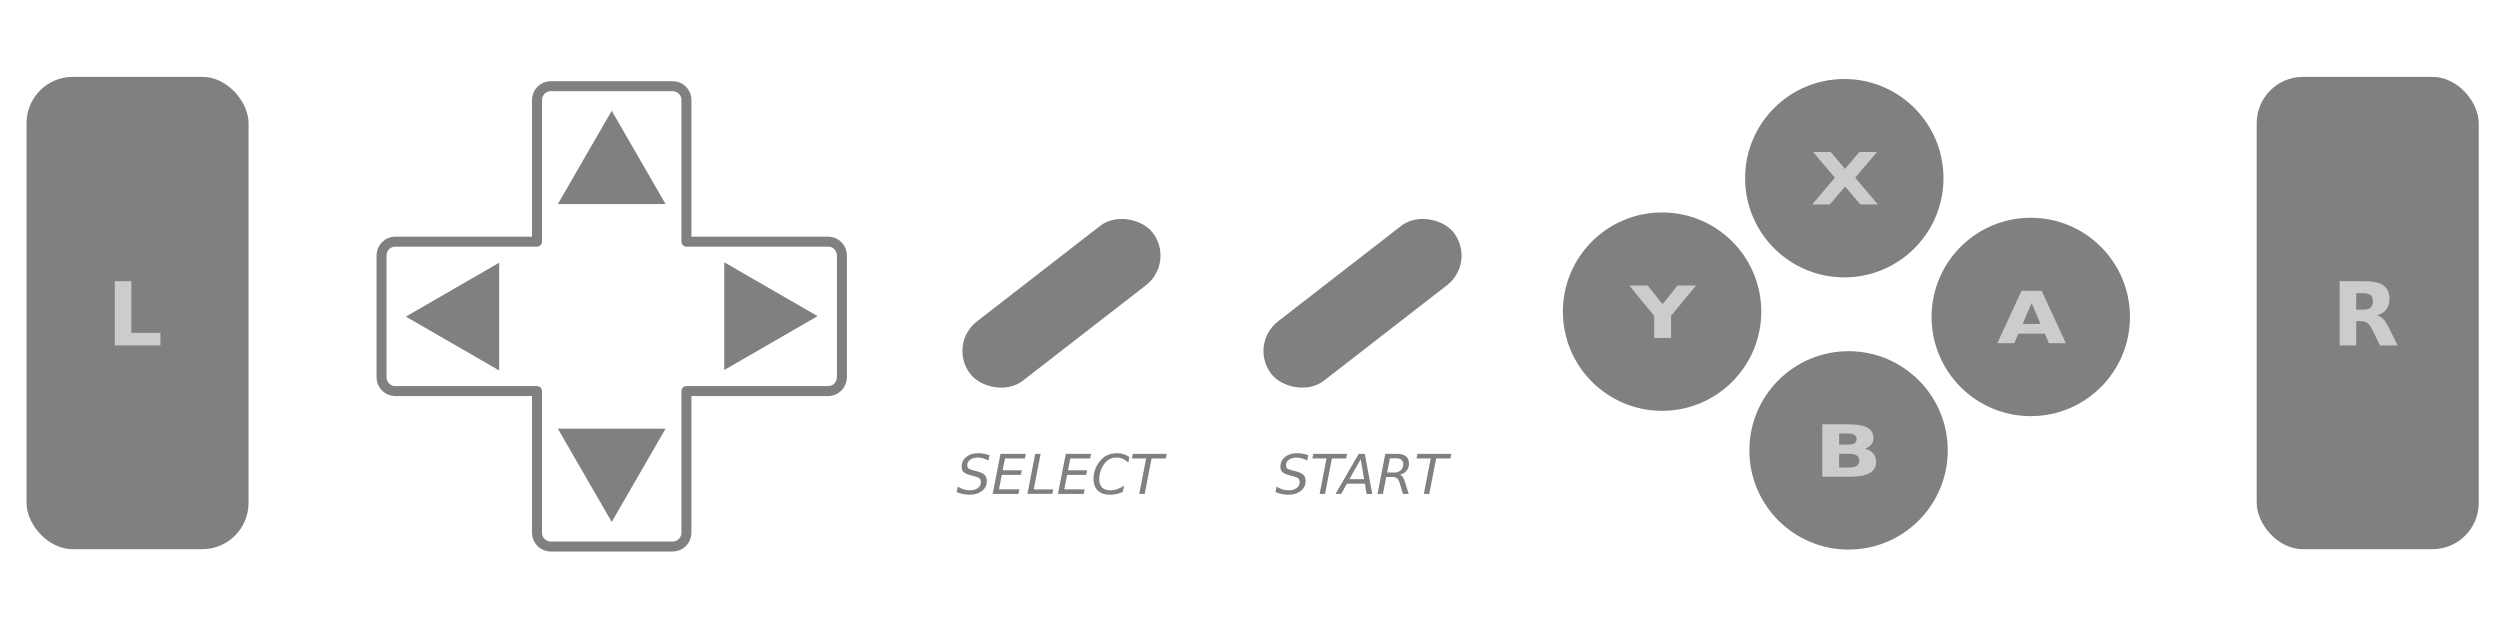 <?xml version="1.0" encoding="UTF-8" standalone="no"?>
<!-- Created with Inkscape (http://www.inkscape.org/) -->

<svg
   xmlns:dc="http://purl.org/dc/elements/1.1/"
   xmlns:cc="http://creativecommons.org/ns#"
   xmlns:rdf="http://www.w3.org/1999/02/22-rdf-syntax-ns#"
   xmlns:svg="http://www.w3.org/2000/svg"
   xmlns="http://www.w3.org/2000/svg"
   xmlns:sodipodi="http://sodipodi.sourceforge.net/DTD/sodipodi-0.dtd"
   xmlns:inkscape="http://www.inkscape.org/namespaces/inkscape"
   width="500"
   height="125"
   viewBox="0 0 132.292 33.073"
   version="1.1"
   id="svg8"
   inkscape:version="0.92.3 (2405546, 2018-03-11)"
   sodipodi:docname="streamer.svg">
  <defs
     id="defs2" />
  <sodipodi:namedview
     id="base"
     pagecolor="#ffffff"
     bordercolor="#666666"
     borderopacity="1.0"
     inkscape:pageopacity="0.0"
     inkscape:pageshadow="2"
     inkscape:zoom="1.5642768"
     inkscape:cx="145.67289"
     inkscape:cy="63.366109"
     inkscape:document-units="mm"
     inkscape:current-layer="layer2"
     showgrid="false"
     units="px"
     inkscape:window-width="1610"
     inkscape:window-height="1029"
     inkscape:window-x="1123"
     inkscape:window-y="867"
     inkscape:window-maximized="0"
     showguides="true"
     inkscape:guide-bbox="true" />
  <g
     inkscape:groupmode="layer"
     id="layer2"
     inkscape:label="Layer 2"
     transform="translate(0,-33.073)">
    <rect
       style="fill:#808080;stroke:none;stroke-width:0.651;stroke-linejoin:round;stroke-miterlimit:4;stroke-dasharray:none"
       id="rect922-8"
       width="12.209"
       height="3.968"
       x="8.181"
       y="71.255"
       ry="1.981"
       transform="rotate(-37.792)"
       inkscape:label="btnSelect"
       class="snes-button"
       ojd-button="SELECT" />
    <rect
       style="fill:#808080;stroke:none;stroke-width:0.651;stroke-linejoin:round;stroke-miterlimit:4;stroke-dasharray:none"
       id="rect922-2-1"
       width="12.209"
       height="3.968"
       x="20.77"
       y="81.017"
       ry="1.981"
       transform="rotate(-37.792)"
       inkscape:label="btnStart"
       class="snes-button"
       ojd-button="START" />
    <g
       aria-label="SELECT"
       style="font-style:normal;font-weight:normal;font-size:2.577px;line-height:1.25;font-family:sans-serif;letter-spacing:0px;word-spacing:0px;fill:#808080;fill-opacity:1;stroke:none;stroke-width:0.064"
       id="text1209"
       transform="matrix(1.127,0,0,1.127,-5.16,6.964)"
       inkscape:label="labelSelect"
       class="snes-label"
       ojd-button="SELECT">
      <path
         d="m 51.038,44.541 -0.049,0.248 q -0.127,-0.068 -0.253,-0.102 -0.125,-0.035 -0.242,-0.035 -0.228,0 -0.362,0.099 -0.135,0.099 -0.135,0.264 0,0.091 0.049,0.14 0.05,0.048 0.257,0.103 l 0.152,0.038 q 0.258,0.067 0.359,0.17 0.101,0.102 0.101,0.287 0,0.284 -0.224,0.463 -0.223,0.179 -0.588,0.179 -0.15,0 -0.301,-0.03 -0.151,-0.029 -0.303,-0.089 l 0.052,-0.262 q 0.14,0.087 0.279,0.131 0.141,0.044 0.281,0.044 0.238,0 0.381,-0.106 0.143,-0.106 0.143,-0.276 0,-0.113 -0.058,-0.171 -0.057,-0.059 -0.245,-0.107 l -0.152,-0.039 q -0.26,-0.068 -0.356,-0.156 -0.094,-0.089 -0.094,-0.249 0,-0.281 0.215,-0.459 0.216,-0.18 0.562,-0.18 0.135,0 0.267,0.024 0.132,0.024 0.264,0.072 z"
         style="font-style:italic;font-variant:normal;font-weight:normal;font-stretch:normal;font-family:sans-serif;-inkscape-font-specification:'sans-serif Italic';fill:#808080;stroke-width:0.064"
         id="path2504"
         inkscape:connector-curvature="0" />
      <path
         d="m 51.555,44.479 h 1.188 l -0.042,0.214 h -0.935 l -0.108,0.556 h 0.897 l -0.042,0.214 h -0.897 l -0.131,0.681 h 0.956 l -0.042,0.214 h -1.212 z"
         style="font-style:italic;font-variant:normal;font-weight:normal;font-stretch:normal;font-family:sans-serif;-inkscape-font-specification:'sans-serif Italic';fill:#808080;stroke-width:0.064"
         id="path2506"
         inkscape:connector-curvature="0" />
      <path
         d="m 53.184,44.479 h 0.255 l -0.322,1.667 h 0.915 l -0.042,0.211 h -1.17 z"
         style="font-style:italic;font-variant:normal;font-weight:normal;font-stretch:normal;font-family:sans-serif;-inkscape-font-specification:'sans-serif Italic';fill:#808080;stroke-width:0.064"
         id="path2508"
         inkscape:connector-curvature="0" />
      <path
         d="m 54.621,44.479 h 1.188 l -0.042,0.214 H 54.832 l -0.108,0.556 h 0.897 l -0.042,0.214 h -0.897 l -0.131,0.681 h 0.956 l -0.042,0.214 h -1.212 z"
         style="font-style:italic;font-variant:normal;font-weight:normal;font-stretch:normal;font-family:sans-serif;-inkscape-font-specification:'sans-serif Italic';fill:#808080;stroke-width:0.064"
         id="path2510"
         inkscape:connector-curvature="0" />
      <path
         d="m 57.607,44.624 -0.052,0.268 q -0.121,-0.122 -0.257,-0.181 -0.135,-0.059 -0.292,-0.059 -0.215,0 -0.379,0.103 -0.162,0.103 -0.281,0.315 -0.075,0.136 -0.116,0.288 -0.039,0.151 -0.039,0.305 0,0.257 0.132,0.391 0.133,0.135 0.386,0.135 0.175,0 0.336,-0.055 0.161,-0.057 0.313,-0.169 l -0.059,0.301 q -0.15,0.064 -0.303,0.097 -0.152,0.033 -0.306,0.033 -0.361,0 -0.565,-0.196 -0.203,-0.196 -0.203,-0.546 0,-0.224 0.077,-0.44 0.078,-0.216 0.223,-0.395 0.154,-0.19 0.35,-0.281 0.198,-0.091 0.459,-0.091 0.161,0 0.305,0.045 0.145,0.044 0.269,0.133 z"
         style="font-style:italic;font-variant:normal;font-weight:normal;font-stretch:normal;font-family:sans-serif;-inkscape-font-specification:'sans-serif Italic';fill:#808080;stroke-width:0.064"
         id="path2512"
         inkscape:connector-curvature="0" />
      <path
         d="M 57.77,44.479 H 59.36 l -0.04,0.214 H 58.649 L 58.327,46.358 H 58.071 l 0.322,-1.665 h -0.664 z"
         style="font-style:italic;font-variant:normal;font-weight:normal;font-stretch:normal;font-family:sans-serif;-inkscape-font-specification:'sans-serif Italic';fill:#808080;stroke-width:0.064"
         id="path2514"
         inkscape:connector-curvature="0" />
    </g>
    <g
       aria-label="START"
       style="font-style:normal;font-weight:normal;font-size:2.577px;line-height:1.25;font-family:sans-serif;letter-spacing:0px;word-spacing:0px;fill:#808080;fill-opacity:1;stroke:none;stroke-width:0.064"
       id="text1209-5"
       transform="matrix(1.127,0,0,1.127,-5.16,6.964)"
       inkscape:label="labelStart"
       class="snes-label"
       ojd-button="START">
      <path
         d="m 66.005,44.541 -0.049,0.248 q -0.127,-0.068 -0.253,-0.102 -0.125,-0.035 -0.242,-0.035 -0.228,0 -0.362,0.099 -0.135,0.099 -0.135,0.264 0,0.091 0.049,0.14 0.05,0.048 0.257,0.103 l 0.152,0.038 q 0.258,0.067 0.359,0.17 0.101,0.102 0.101,0.287 0,0.284 -0.224,0.463 -0.223,0.179 -0.588,0.179 -0.15,0 -0.301,-0.03 -0.151,-0.029 -0.303,-0.089 l 0.052,-0.262 q 0.14,0.087 0.279,0.131 0.141,0.044 0.281,0.044 0.238,0 0.381,-0.106 0.143,-0.106 0.143,-0.276 0,-0.113 -0.058,-0.171 -0.057,-0.059 -0.245,-0.107 l -0.152,-0.039 q -0.26,-0.068 -0.356,-0.156 -0.094,-0.089 -0.094,-0.249 0,-0.281 0.215,-0.459 0.216,-0.18 0.562,-0.18 0.135,0 0.267,0.024 0.132,0.024 0.264,0.072 z"
         style="font-style:italic;font-variant:normal;font-weight:normal;font-stretch:normal;font-family:sans-serif;-inkscape-font-specification:'sans-serif Italic';fill:#808080;stroke-width:0.064"
         id="path2517"
         inkscape:connector-curvature="0" />
      <path
         d="m 66.239,44.479 h 1.589 l -0.04,0.214 h -0.671 l -0.322,1.665 h -0.255 l 0.322,-1.665 h -0.664 z"
         style="font-style:italic;font-variant:normal;font-weight:normal;font-stretch:normal;font-family:sans-serif;-inkscape-font-specification:'sans-serif Italic';fill:#808080;stroke-width:0.064"
         id="path2519"
         inkscape:connector-curvature="0" />
      <path
         d="m 68.374,44.479 h 0.288 l 0.349,1.879 h -0.266 l -0.078,-0.482 h -0.846 l -0.266,0.482 h -0.268 z m 0.092,0.25 -0.527,0.935 h 0.69 z"
         style="font-style:italic;font-variant:normal;font-weight:normal;font-stretch:normal;font-family:sans-serif;-inkscape-font-specification:'sans-serif Italic';fill:#808080;stroke-width:0.064"
         id="path2521"
         inkscape:connector-curvature="0" />
      <path
         d="m 69.837,44.688 -0.128,0.667 h 0.327 q 0.193,0 0.311,-0.106 0.12,-0.107 0.12,-0.278 0,-0.137 -0.081,-0.21 -0.079,-0.073 -0.229,-0.073 z m 0.467,0.768 q 0.081,0.019 0.133,0.093 0.054,0.074 0.125,0.296 l 0.16,0.513 h -0.268 l -0.147,-0.482 q -0.057,-0.186 -0.131,-0.249 -0.074,-0.063 -0.228,-0.063 h -0.281 l -0.155,0.794 h -0.255 l 0.366,-1.879 h 0.573 q 0.26,0 0.399,0.118 0.14,0.117 0.14,0.339 0,0.196 -0.118,0.34 -0.118,0.143 -0.312,0.18 z"
         style="font-style:italic;font-variant:normal;font-weight:normal;font-stretch:normal;font-family:sans-serif;-inkscape-font-specification:'sans-serif Italic';fill:#808080;stroke-width:0.064"
         id="path2523"
         inkscape:connector-curvature="0" />
      <path
         d="m 71.132,44.479 h 1.589 l -0.04,0.214 h -0.671 l -0.322,1.665 h -0.255 l 0.322,-1.665 h -0.664 z"
         style="font-style:italic;font-variant:normal;font-weight:normal;font-stretch:normal;font-family:sans-serif;-inkscape-font-specification:'sans-serif Italic';fill:#808080;stroke-width:0.064"
         id="path2525"
         inkscape:connector-curvature="0" />
    </g>
    <path
       style="fill:none;stroke:#808080;stroke-width:0.529;stroke-linejoin:round;stroke-miterlimit:4;stroke-dasharray:none"
       d="m 29.147,37.633 c -0.405,0 -0.731,0.326 -0.731,0.731 v 7.496 h -7.496 c -0.405,0 -0.731,0.326 -0.731,0.731 v 6.446 c 0,0.405 0.326,0.731 0.731,0.731 h 7.496 v 7.496 c 0,0.405 0.326,0.731 0.731,0.731 h 6.446 c 0.405,0 0.731,-0.326 0.731,-0.731 v -7.496 h 7.496 c 0.405,0 0.731,-0.326 0.731,-0.731 v -6.446 c 0,-0.405 -0.326,-0.731 -0.731,-0.731 h -7.496 v -7.496 c 0,-0.405 -0.326,-0.731 -0.731,-0.731 z"
       id="rect902-1"
       inkscape:connector-curvature="0" />
    <path
       sodipodi:type="star"
       style="fill:#808080;stroke:none;stroke-width:0.47;stroke-linejoin:round;stroke-miterlimit:4;stroke-dasharray:none"
       id="path1259"
       sodipodi:sides="3"
       sodipodi:cx="32.370087"
       sodipodi:cy="57.402081"
       sodipodi:r1="3.2907233"
       sodipodi:r2="1.6453618"
       sodipodi:arg1="-2.6179939"
       sodipodi:arg2="-1.5707963"
       inkscape:flatsided="false"
       inkscape:rounded="0"
       inkscape:randomized="0"
       d="m 29.52,55.757 2.85,0 2.85,0 -1.425,2.468 -1.425,2.468 -1.425,-2.468 z"
       inkscape:transform-center-y="0.73023652"
       inkscape:label="btnDown"
       class="snes-button"
       ojd-button="DOWN" />
    <path
       sodipodi:type="star"
       style="fill:#808080;stroke:none;stroke-width:0.382;stroke-linejoin:round;stroke-miterlimit:4;stroke-dasharray:none"
       id="path1259-7"
       sodipodi:sides="3"
       sodipodi:cx="31.371986"
       sodipodi:cy="37.87336"
       sodipodi:r1="2.6740334"
       sodipodi:r2="1.3370168"
       sodipodi:arg1="-2.6179939"
       sodipodi:arg2="-1.5707963"
       inkscape:flatsided="false"
       inkscape:rounded="0"
       inkscape:randomized="0"
       d="m 29.056,36.536 2.316,0 2.316,0 -1.158,2.006 -1.158,2.006 -1.158,-2.006 z"
       inkscape:transform-center-y="0.73024209"
       transform="matrix(0,1.231,-1.231,0,71.39,11.207)"
       inkscape:label="btnLeft"
       class="snes-button"
       ojd-button="LEFT"
       inkscape:transform-center-x="2.2863774e-06" />
    <path
       sodipodi:type="star"
       style="fill:#808080;stroke:none;stroke-width:0.47;stroke-linejoin:round;stroke-miterlimit:4;stroke-dasharray:none"
       id="path1259-6"
       sodipodi:sides="3"
       sodipodi:cx="-32.370087"
       sodipodi:cy="-42.22607"
       sodipodi:r1="3.2907233"
       sodipodi:r2="1.6453618"
       sodipodi:arg1="-2.6179939"
       sodipodi:arg2="-1.5707963"
       inkscape:flatsided="false"
       inkscape:rounded="0"
       inkscape:randomized="0"
       d="m -35.22,-43.871 2.85,0 2.85,0 -1.425,2.468 -1.425,2.468 -1.425,-2.468 z"
       inkscape:transform-center-y="0.73023976"
       transform="scale(-1)"
       inkscape:label="btnUp"
       class="snes-button"
       ojd-button="UP" />
    <path
       sodipodi:type="star"
       style="fill:#808080;stroke:none;stroke-width:0.382;stroke-linejoin:round;stroke-miterlimit:4;stroke-dasharray:none"
       id="path1259-7-8"
       sodipodi:sides="3"
       sodipodi:cx="31.371986"
       sodipodi:cy="37.87336"
       sodipodi:r1="2.6740334"
       sodipodi:r2="1.3370168"
       sodipodi:arg1="-2.6179939"
       sodipodi:arg2="-1.5707963"
       inkscape:flatsided="false"
       inkscape:rounded="0"
       inkscape:randomized="0"
       d="m 29.056,36.536 2.316,0 2.316,0 -1.158,2.006 -1.158,2.006 -1.158,-2.006 z"
       inkscape:transform-center-y="0.73023754"
       transform="matrix(0,-1.231,1.231,0,-6.65,88.421)"
       inkscape:label="btnRight"
       class="snes-button"
       ojd-button="RIGHT"
       inkscape:transform-center-x="-1.9237762e-06" />
    <circle
       style="fill:#808080;stroke:none;stroke-width:0.632;stroke-linejoin:round;stroke-miterlimit:4;stroke-dasharray:none"
       id="path960-0-9"
       cx="97.594"
       cy="42.502"
       r="5.249"
       inkscape:label="btnX"
       class="snes-button"
       ojd-button="X" />
    <circle
       style="fill:#808080;stroke:none;stroke-width:0.632;stroke-linejoin:round;stroke-miterlimit:4;stroke-dasharray:none"
       id="path960-0-5-9"
       cx="97.82"
       cy="56.906"
       r="5.249"
       inkscape:label="btnB"
       class="snes-button"
       ojd-button="B" />
    <g
       aria-label="B"
       transform="matrix(1.222,0,0,0.979,-6.831,2.513)"
       style="font-style:normal;font-weight:normal;font-size:3.888px;line-height:1.25;font-family:sans-serif;letter-spacing:0px;word-spacing:0px;fill:#cccccc;fill-opacity:1;stroke:none;stroke-width:0.097"
       id="text1009-4"
       inkscape:label="labelB"
       class="snes-label-contrast"
       ojd-button="B">
      <path
         d="m 85.636,55.246 q 0.173,0 0.262,-0.076 0.089,-0.076 0.089,-0.224 0,-0.146 -0.089,-0.222 -0.089,-0.078 -0.262,-0.078 H 85.231 v 0.6 z m 0.025,1.24 q 0.22,0 0.33,-0.093 0.112,-0.093 0.112,-0.281 0,-0.184 -0.11,-0.275 -0.11,-0.093 -0.332,-0.093 H 85.231 V 56.485 Z m 0.68,-1.019 q 0.235,0.068 0.364,0.252 0.129,0.184 0.129,0.452 0,0.41 -0.277,0.611 -0.277,0.201 -0.843,0.201 h -1.213 v -2.834 h 1.097 q 0.59,0 0.854,0.178 0.266,0.178 0.266,0.571 0,0.207 -0.097,0.353 -0.097,0.144 -0.281,0.215 z"
         style="font-style:normal;font-variant:normal;font-weight:bold;font-stretch:normal;font-family:sans-serif;-inkscape-font-specification:'sans-serif Bold';fill:#cccccc;stroke-width:0.097"
         id="path2528"
         inkscape:connector-curvature="0" />
    </g>
    <g
       aria-label="X"
       transform="matrix(1.222,0,0,0.979,-26.184,24.455)"
       style="font-style:normal;font-weight:normal;font-size:3.888px;line-height:1.25;font-family:sans-serif;letter-spacing:0px;word-spacing:0px;fill:#cccccc;fill-opacity:1;stroke:none;stroke-width:0.097"
       id="text1009-4-2"
       inkscape:label="labelX"
       class="snes-label-contrast"
       ojd-button="X">
      <path
         d="m 101.764,18.407 0.983,1.446 h -0.761 l -0.662,-0.968 -0.657,0.968 h -0.765 l 0.983,-1.446 -0.945,-1.388 h 0.763 l 0.621,0.913 0.619,-0.913 h 0.767 z"
         style="font-style:normal;font-variant:normal;font-weight:bold;font-stretch:normal;font-family:sans-serif;-inkscape-font-specification:'sans-serif Bold';fill:#cccccc;stroke-width:0.097"
         id="path2495"
         inkscape:connector-curvature="0" />
    </g>
    <circle
       style="fill:#808080;stroke:none;stroke-width:0.632;stroke-linejoin:round;stroke-miterlimit:4;stroke-dasharray:none"
       id="path960-2"
       cx="87.952"
       cy="49.563"
       r="5.249"
       inkscape:label="btnY"
       class="snes-button"
       ojd-button="Y" />
    <circle
       style="fill:#808080;stroke:none;stroke-width:0.632;stroke-linejoin:round;stroke-miterlimit:4;stroke-dasharray:none"
       id="path960-0-5-1-0"
       cx="107.462"
       cy="49.845"
       r="5.249"
       inkscape:label="btnA"
       class="snes-button"
       ojd-button="A" />
    <g
       aria-label="Y"
       transform="matrix(1.222,0,0,0.979,-4.655,5.934)"
       style="font-style:normal;font-weight:normal;font-size:3.888px;line-height:1.25;font-family:sans-serif;letter-spacing:0px;word-spacing:0px;fill:#cccccc;fill-opacity:1;stroke:none;stroke-width:0.097"
       id="text1009"
       inkscape:label="labelY"
       class="snes-label-contrast"
       ojd-button="Y">
      <path
         d="m 74.362,43.153 h 0.799 l 0.645,1.01 0.645,-1.01 h 0.801 l -1.08,1.64 v 1.194 h -0.731 v -1.194 z"
         style="font-style:normal;font-variant:normal;font-weight:bold;font-stretch:normal;font-family:sans-serif;-inkscape-font-specification:'sans-serif Bold';fill:#cccccc;stroke-width:0.097"
         id="path2531"
         inkscape:connector-curvature="0" />
    </g>
    <g
       aria-label="A"
       transform="matrix(1.222,0,0,0.979,-28.21,21.075)"
       style="font-style:normal;font-weight:normal;font-size:3.888px;line-height:1.25;font-family:sans-serif;letter-spacing:0px;word-spacing:0px;fill:#cccccc;fill-opacity:1;stroke:none;stroke-width:0.097"
       id="text1009-4-2-0"
       inkscape:label="labelA"
       class="snes-label-contrast"
       ojd-button="A">
      <path
         d="m 111.633,30.291 h -1.143 l -0.18,0.516 h -0.735 l 1.05,-2.834 h 0.871 l 1.05,2.834 h -0.735 z m -0.961,-0.526 h 0.776 l -0.387,-1.128 z"
         style="font-style:normal;font-variant:normal;font-weight:bold;font-stretch:normal;font-family:sans-serif;-inkscape-font-specification:'sans-serif Bold';fill:#cccccc;stroke-width:0.097"
         id="path2492"
         inkscape:connector-curvature="0" />
    </g>
    <rect
       style="opacity:1;fill:#808080;stroke:none;stroke-width:0.191;stroke-linejoin:round;stroke-miterlimit:4;stroke-dasharray:none"
       id="rect2553"
       width="11.75"
       height="24.995"
       x="1.403"
       y="37.14"
       ry="2.451"
       inkscape:label="btnL"
       class="snes-button"
       ojd-button="L" />
    <g
       aria-label="L"
       style="font-style:normal;font-weight:normal;font-size:4.135px;line-height:1.25;font-family:sans-serif;letter-spacing:0px;word-spacing:0px;fill:#cccccc;fill-opacity:1;stroke:none;stroke-width:0.103"
       id="text2577"
       transform="matrix(1.127,0,0,1.127,-6.301,12.307)"
       inkscape:label="labelL"
       class="snes-label-contrast"
       ojd-button="L">
      <path
         d="m 10.982,31.629 h 0.777 v 2.427 h 1.365 v 0.587 h -2.142 z"
         style="font-style:normal;font-variant:normal;font-weight:bold;font-stretch:normal;font-family:sans-serif;-inkscape-font-specification:'sans-serif Bold';fill:#cccccc;stroke-width:0.103"
         id="path2603"
         inkscape:connector-curvature="0" />
    </g>
    <rect
       style="opacity:1;fill:#808080;stroke:none;stroke-width:0.191;stroke-linejoin:round;stroke-miterlimit:4;stroke-dasharray:none"
       id="rect2553-0"
       width="11.75"
       height="24.995"
       x="119.417"
       y="37.14"
       ry="2.451"
       inkscape:label="btnR"
       class="snes-button"
       ojd-button="R" />
    <g
       aria-label="R"
       style="font-style:normal;font-weight:normal;font-size:4.135px;line-height:1.25;font-family:sans-serif;letter-spacing:0px;word-spacing:0px;fill:#cccccc;fill-opacity:1;stroke:none;stroke-width:0.103"
       id="text2577-4"
       transform="matrix(1.127,0,0,1.127,-6.627,12.462)"
       inkscape:label="labelR"
       class="snes-label-contrast"
       ojd-button="R">
      <path
         d="m 116.84,32.829 q 0.244,0 0.349,-0.091 0.107,-0.091 0.107,-0.299 0,-0.206 -0.107,-0.295 -0.105,-0.089 -0.349,-0.089 h -0.327 v 0.773 z m -0.327,0.537 v 1.141 h -0.777 v -3.014 h 1.187 q 0.596,0 0.872,0.2 0.279,0.2 0.279,0.632 0,0.299 -0.145,0.491 -0.143,0.192 -0.434,0.283 0.159,0.036 0.285,0.166 0.127,0.127 0.256,0.388 l 0.422,0.856 h -0.828 l -0.367,-0.749 q -0.111,-0.226 -0.226,-0.309 -0.113,-0.083 -0.303,-0.083 z"
         style="font-style:normal;font-variant:normal;font-weight:bold;font-stretch:normal;font-family:sans-serif;-inkscape-font-specification:'sans-serif Bold';fill:#cccccc;stroke-width:0.103"
         id="path2600"
         inkscape:connector-curvature="0" />
    </g>
  </g>
</svg>
